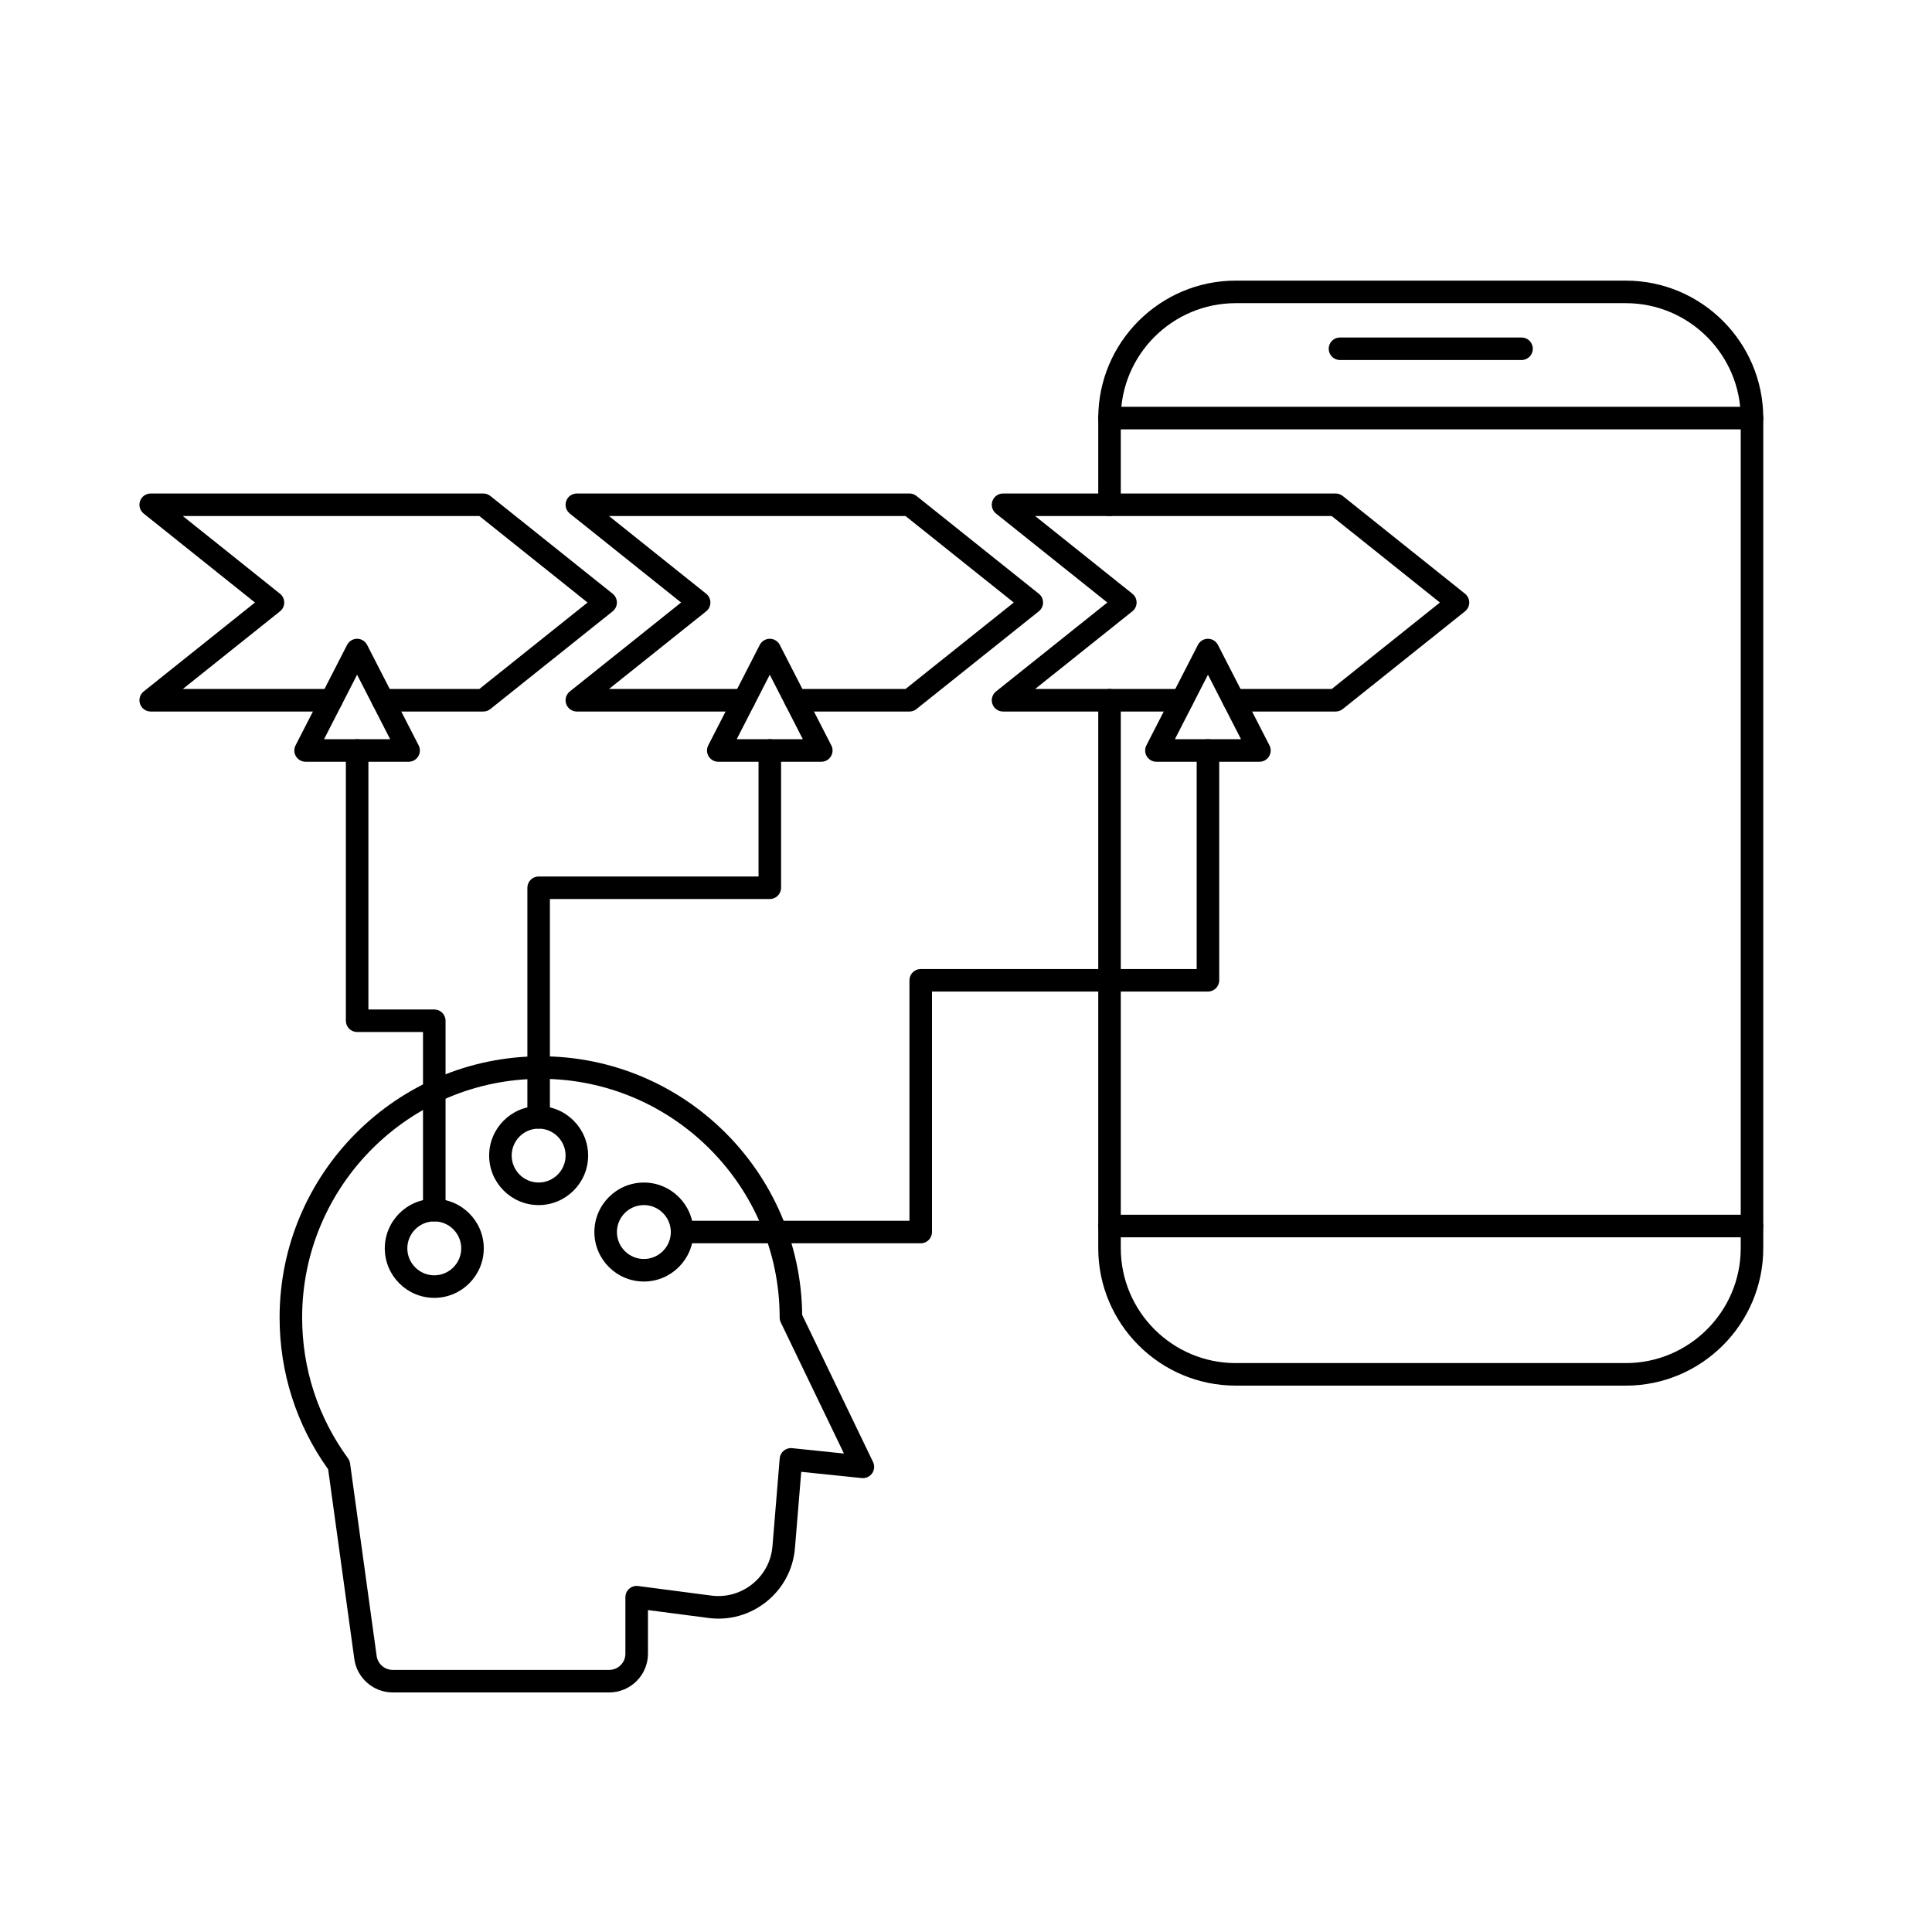 <svg xmlns="http://www.w3.org/2000/svg" xmlns:xlink="http://www.w3.org/1999/xlink" version="1.1" x="0px" y="0px" viewBox="0 0 600 600" style="enable-background:new 0 0 600 600;" xml:space="preserve"><g><path d="M504.9,430.32H383.77c-23.54,0-42.7-19.16-42.7-42.7V217.47c0-1.93,1.57-3.5,3.5-3.5s3.5,1.57,3.5,3.5v170.15   c0,19.69,16.02,35.7,35.7,35.7H504.9c19.69,0,35.7-16.01,35.7-35.7V129.85c0-19.68-16.02-35.7-35.7-35.7H383.77   c-19.69,0-35.7,16.01-35.7,35.7v26.91c0,1.93-1.57,3.5-3.5,3.5s-3.5-1.57-3.5-3.5v-26.91c0-23.54,19.16-42.7,42.7-42.7H504.9   c23.54,0,42.7,19.16,42.7,42.7v257.77C547.6,411.17,528.44,430.32,504.9,430.32z"></path></g><g><path d="M544.1,133.34H344.57c-1.93,0-3.5-1.57-3.5-3.5s1.57-3.5,3.5-3.5H544.1c1.93,0,3.5,1.57,3.5,3.5   S546.03,133.34,544.1,133.34z"></path></g><g><path d="M544.1,384.25H344.56c-1.93,0-3.5-1.57-3.5-3.5s1.57-3.5,3.5-3.5H544.1c1.93,0,3.5,1.57,3.5,3.5   S546.04,384.25,544.1,384.25z"></path></g><g><path d="M472.53,111.81h-56.39c-1.93,0-3.5-1.57-3.5-3.5s1.57-3.5,3.5-3.5h56.39c1.93,0,3.5,1.57,3.5,3.5   S474.46,111.81,472.53,111.81z"></path></g><g><path d="M189.2,525.6h-67.26c-5.97,0-11.09-4.46-11.9-10.37l-8.13-58.92c-9.87-13.8-15.08-30.08-15.08-47.13   c0-44.74,36.4-81.14,81.15-81.14c44.48,0,80.71,35.96,81.15,80.34l22,45.65c0.55,1.14,0.44,2.49-0.29,3.53   c-0.73,1.04-1.96,1.6-3.22,1.47l-18.79-1.94l-1.95,23.66c-0.54,6.57-3.67,12.48-8.8,16.62c-5.13,4.14-11.56,5.96-18.1,5.1   l-18.75-2.45v13.58C201.22,520.21,195.83,525.6,189.2,525.6z M167.98,335.04c-40.89,0-74.15,33.26-74.15,74.14   c0,15.85,4.93,30.97,14.25,43.72c0.34,0.47,0.56,1.01,0.64,1.59l8.25,59.78c0.34,2.47,2.48,4.33,4.97,4.33h67.26   c2.77,0,5.02-2.25,5.02-5.02v-17.56c0-1.01,0.43-1.97,1.19-2.63c0.76-0.66,1.76-0.97,2.76-0.84l22.71,2.97   c4.63,0.6,9.17-0.68,12.8-3.61c3.63-2.93,5.84-7.1,6.22-11.75l2.24-27.22c0.08-0.94,0.53-1.81,1.25-2.41   c0.72-0.6,1.66-0.89,2.6-0.79l16.11,1.67l-19.62-40.71c-0.23-0.47-0.35-0.99-0.35-1.52C242.13,368.3,208.86,335.04,167.98,335.04z"></path></g><g><path d="M134.87,403.06c-8.48,0-15.37-6.9-15.37-15.37s6.9-15.37,15.37-15.37s15.37,6.9,15.37,15.37S143.34,403.06,134.87,403.06z    M134.87,379.32c-4.62,0-8.37,3.76-8.37,8.37s3.76,8.37,8.37,8.37s8.37-3.76,8.37-8.37S139.48,379.32,134.87,379.32z"></path></g><g><path d="M167.28,374.25c-8.48,0-15.37-6.9-15.37-15.37c0-8.48,6.9-15.37,15.37-15.37s15.37,6.9,15.37,15.37   C182.65,367.35,175.75,374.25,167.28,374.25z M167.28,350.5c-4.62,0-8.37,3.75-8.37,8.37s3.76,8.37,8.37,8.37s8.37-3.76,8.37-8.37   S171.89,350.5,167.28,350.5z"></path></g><g><path d="M199.96,397.99c-8.48,0-15.37-6.9-15.37-15.37s6.9-15.37,15.37-15.37s15.37,6.9,15.37,15.37S208.43,397.99,199.96,397.99z    M199.96,374.25c-4.62,0-8.37,3.76-8.37,8.37s3.76,8.37,8.37,8.37s8.37-3.76,8.37-8.37S204.57,374.25,199.96,374.25z"></path></g><g><path d="M126.91,236.57h-32c-1.22,0-2.35-0.63-2.99-1.67c-0.64-1.04-0.68-2.34-0.13-3.42l16-31.2c0.6-1.17,1.8-1.9,3.11-1.9   s2.52,0.73,3.11,1.9l16,31.2c0.56,1.08,0.51,2.38-0.13,3.42C129.26,235.93,128.12,236.57,126.91,236.57z M100.63,229.57h20.54   l-10.27-20.03L100.63,229.57z"></path></g><g><path d="M255.07,236.57h-32c-1.22,0-2.35-0.63-2.99-1.67c-0.64-1.04-0.68-2.34-0.13-3.42l16-31.2c0.6-1.17,1.8-1.9,3.11-1.9   s2.52,0.73,3.11,1.9l16,31.2c0.56,1.08,0.51,2.38-0.13,3.42C257.42,235.93,256.29,236.57,255.07,236.57z M228.79,229.57h20.54   l-10.27-20.03L228.79,229.57z"></path></g><g><path d="M391.14,236.57h-32c-1.22,0-2.35-0.63-2.99-1.67c-0.64-1.04-0.68-2.34-0.13-3.42l16-31.2c0.6-1.17,1.8-1.9,3.11-1.9   s2.52,0.73,3.11,1.9l16,31.2c0.56,1.08,0.51,2.38-0.13,3.42C393.49,235.93,392.36,236.57,391.14,236.57z M364.87,229.57h20.54   l-10.27-20.03L364.87,229.57z"></path></g><g><path d="M150.1,220.97h-31.19c-1.93,0-3.5-1.57-3.5-3.5s1.57-3.5,3.5-3.5h29.96l33.6-26.85l-33.6-26.86H56.78l30.18,24.13   c0.83,0.66,1.31,1.67,1.31,2.73c0,1.06-0.48,2.07-1.31,2.73l-30.18,24.12h46.12c1.93,0,3.5,1.57,3.5,3.5s-1.57,3.5-3.5,3.5H46.8   c-1.49,0-2.81-0.94-3.3-2.34c-0.49-1.4-0.04-2.96,1.12-3.89l34.56-27.62l-34.56-27.63c-1.16-0.93-1.61-2.49-1.12-3.89   c0.49-1.4,1.82-2.34,3.3-2.34h103.3c0.79,0,1.56,0.27,2.19,0.77l37.98,30.36c0.83,0.66,1.31,1.67,1.31,2.73   c0,1.06-0.48,2.07-1.31,2.73l-37.98,30.35C151.66,220.7,150.89,220.97,150.1,220.97z"></path></g><g><path d="M282.45,220.97h-35.38c-1.93,0-3.5-1.57-3.5-3.5s1.57-3.5,3.5-3.5h34.15l33.61-26.85l-33.61-26.86h-92.09l30.18,24.13   c0.83,0.66,1.31,1.67,1.31,2.73c0,1.06-0.48,2.07-1.31,2.73l-30.18,24.12h41.93c1.93,0,3.5,1.57,3.5,3.5s-1.57,3.5-3.5,3.5h-51.92   c-1.49,0-2.81-0.94-3.3-2.34c-0.49-1.4-0.04-2.96,1.12-3.89l34.56-27.62l-34.56-27.63c-1.16-0.93-1.61-2.49-1.12-3.89   c0.49-1.4,1.82-2.34,3.3-2.34h103.3c0.79,0,1.56,0.27,2.19,0.77l37.99,30.36c0.83,0.66,1.31,1.67,1.31,2.73   c0,1.06-0.48,2.07-1.32,2.73l-37.99,30.35C284.01,220.7,283.24,220.97,282.45,220.97z"></path></g><g><path d="M414.81,220.97h-31.67c-1.93,0-3.5-1.57-3.5-3.5s1.57-3.5,3.5-3.5h30.44l33.6-26.85l-33.6-26.86h-92.1l30.19,24.13   c0.83,0.66,1.31,1.67,1.31,2.73c0,1.06-0.48,2.07-1.32,2.73l-30.19,24.12h45.65c1.93,0,3.5,1.57,3.5,3.5s-1.57,3.5-3.5,3.5H311.5   c-1.49,0-2.81-0.94-3.3-2.34s-0.04-2.96,1.12-3.89l34.57-27.62l-34.57-27.63c-1.16-0.93-1.61-2.49-1.12-3.89   c0.49-1.4,1.82-2.34,3.3-2.34h103.31c0.79,0,1.56,0.27,2.19,0.77l37.98,30.36c0.83,0.66,1.31,1.67,1.31,2.73   c0,1.06-0.48,2.07-1.31,2.73L417,220.2C416.37,220.7,415.6,220.97,414.81,220.97z"></path></g><g><path d="M134.87,379.32c-1.93,0-3.5-1.57-3.5-3.5V320.5h-20.46c-1.93,0-3.5-1.57-3.5-3.5v-83.93c0-1.93,1.57-3.5,3.5-3.5   s3.5,1.57,3.5,3.5v80.43h20.46c1.93,0,3.5,1.57,3.5,3.5v58.82C138.37,377.75,136.8,379.32,134.87,379.32z"></path></g><g><path d="M167.28,350.5c-1.93,0-3.5-1.57-3.5-3.5v-71.3c0-1.93,1.57-3.5,3.5-3.5h68.29v-39.14c0-1.93,1.57-3.5,3.5-3.5   s3.5,1.57,3.5,3.5v42.64c0,1.93-1.57,3.5-3.5,3.5h-68.29V347C170.78,348.94,169.21,350.5,167.28,350.5z"></path></g><g><path d="M285.94,386.12h-74.11c-1.93,0-3.5-1.57-3.5-3.5s1.57-3.5,3.5-3.5h70.61v-74.68c0-1.93,1.57-3.5,3.5-3.5h85.7v-67.88   c0-1.93,1.57-3.5,3.5-3.5s3.5,1.57,3.5,3.5v71.38c0,1.93-1.57,3.5-3.5,3.5h-85.7v74.68C289.44,384.55,287.87,386.12,285.94,386.12z   "></path></g></svg>
